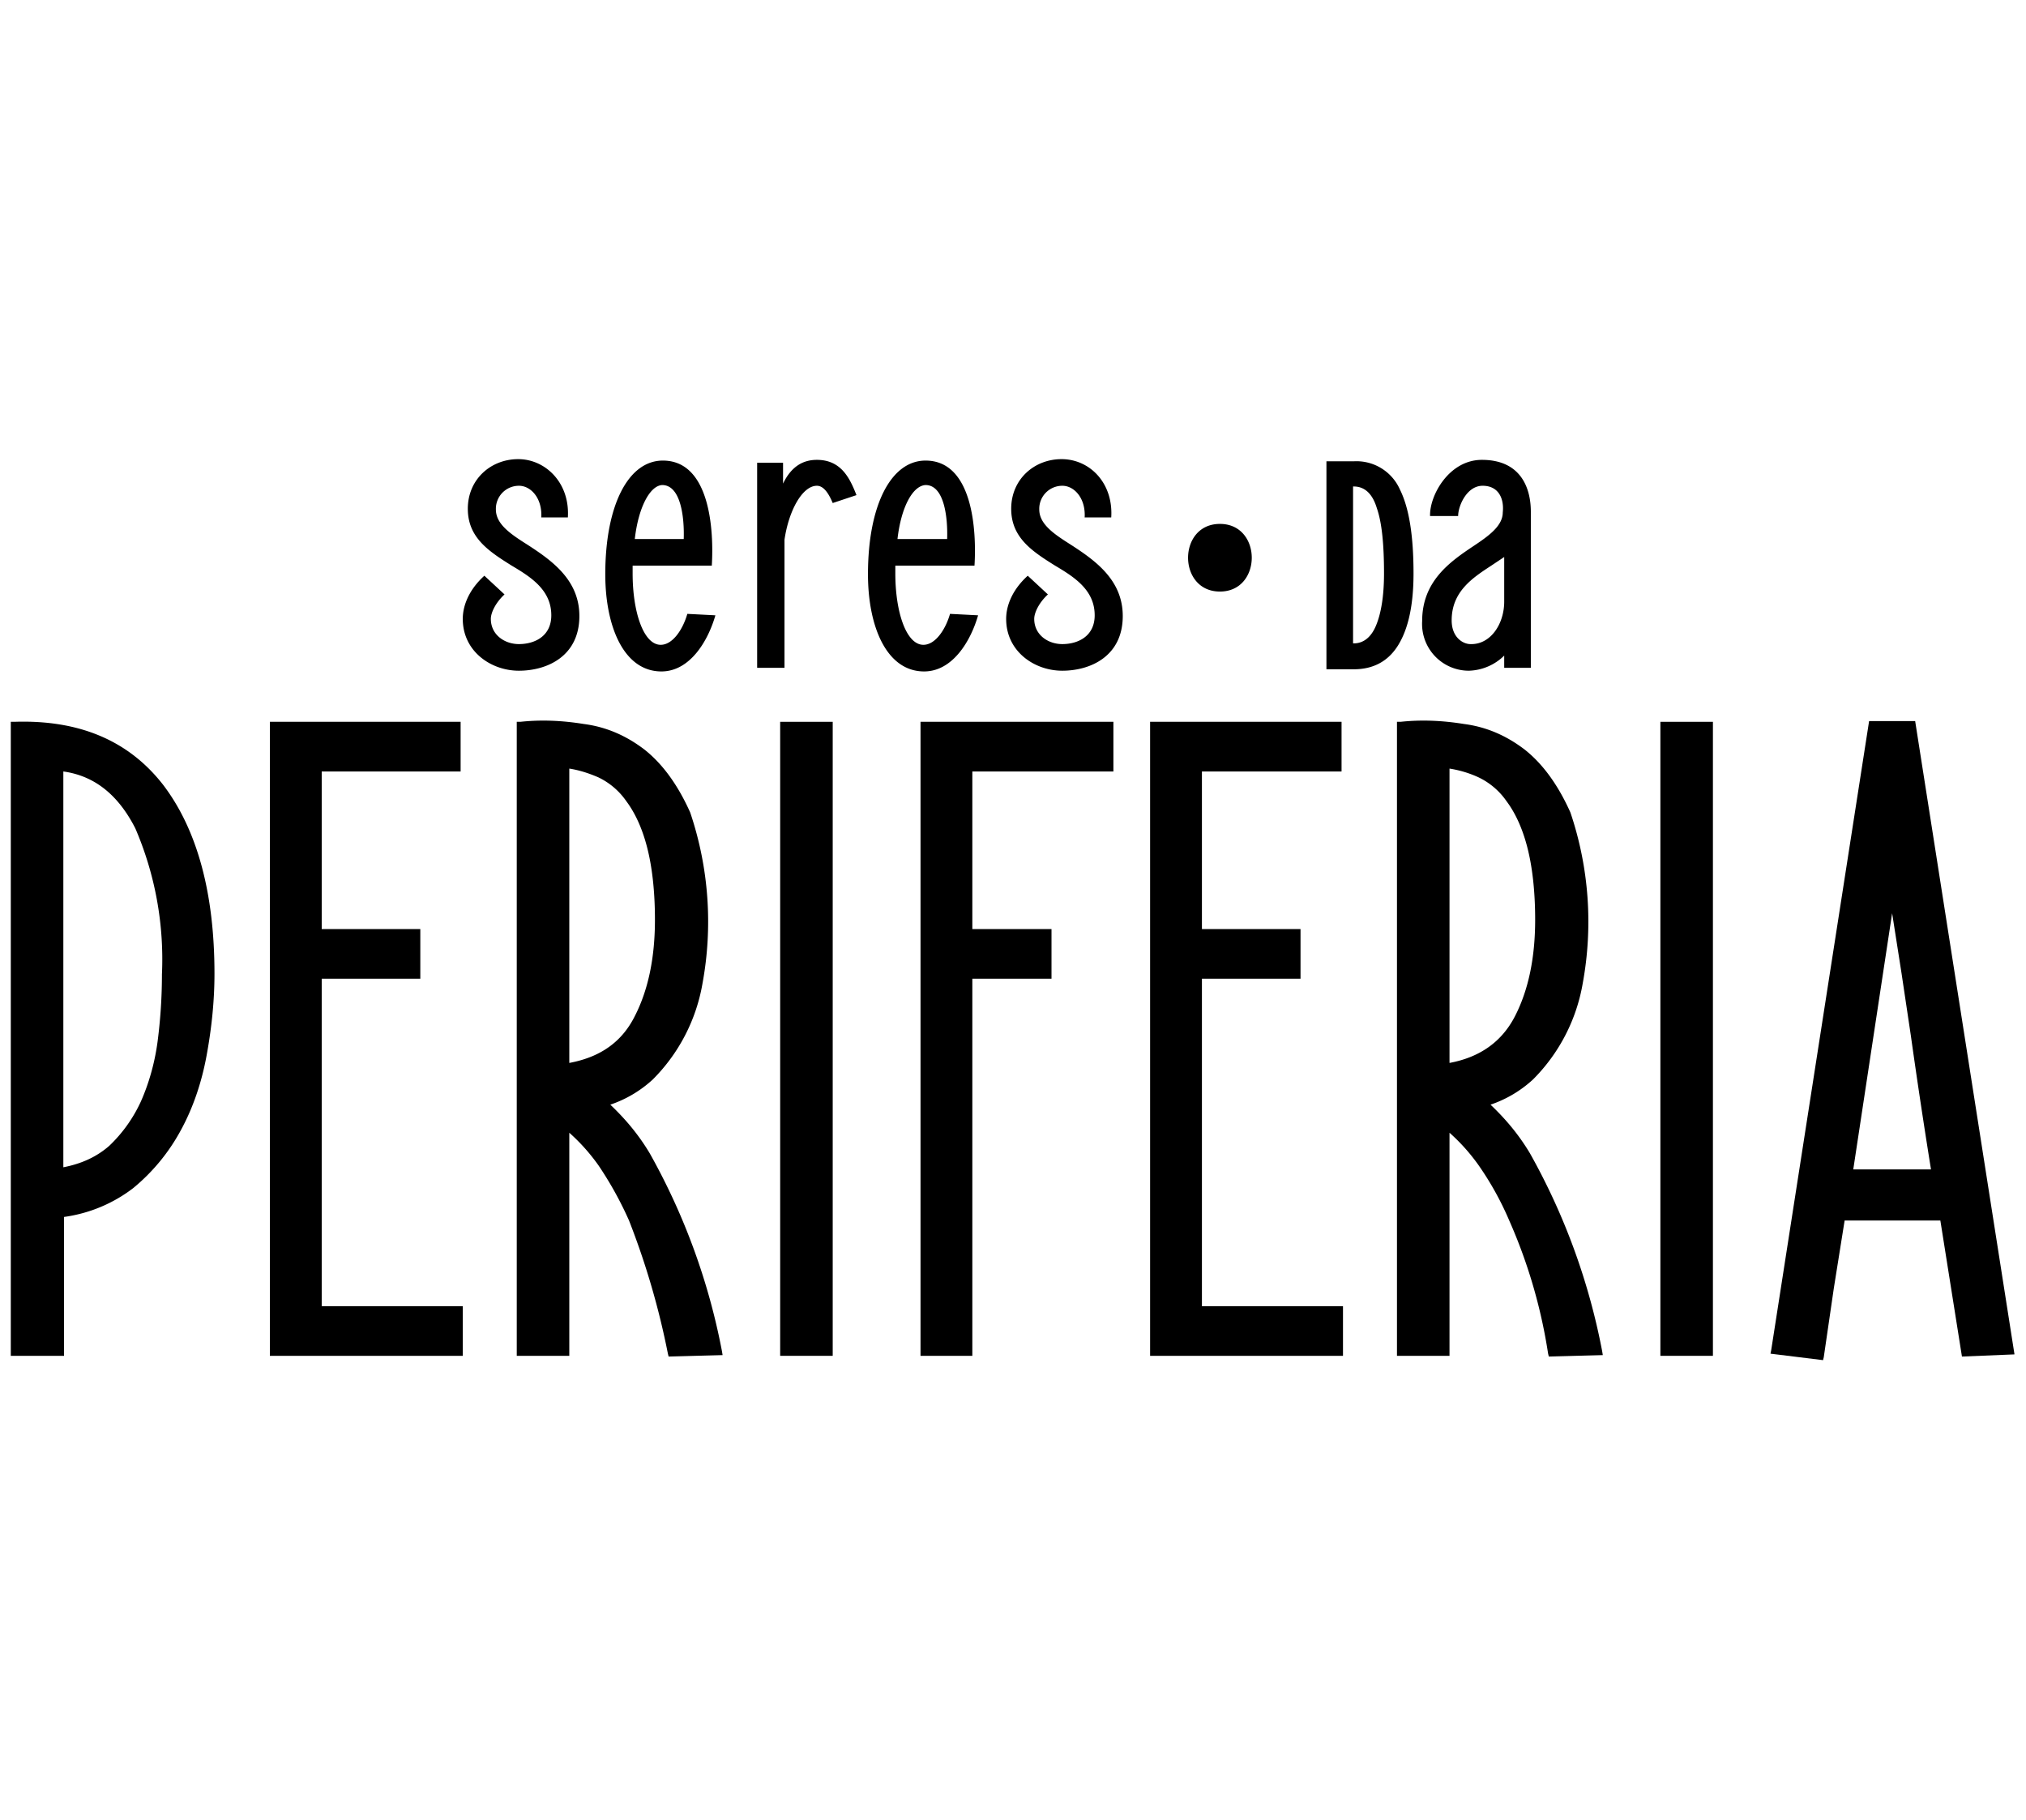 <svg xmlns="http://www.w3.org/2000/svg" viewBox="0 0 281.5 252.9" ><path d="M2 187.8v-87.1c8.9-.3 15.6 2.5 20.2 8.6s7 14.7 7 25.9c0 3.8-.4 7.5-1.1 11.3a34 34 0 0 1-3.6 10.3 24.7 24.7 0 0 1-6.5 7.8 19.5 19.5 0 0 1-9.8 3.9v19.2H2zm6.3-25c2.9-.4 5.3-1.5 7.2-3.2 1.9-1.7 3.4-3.8 4.5-6.4 1.1-2.5 1.9-5.4 2.3-8.5.4-3.1.6-6.2.6-9.4 0-8.6-1.3-15.4-3.8-20.5S13 107 8.2 106.6v56.2z"/><path d="M8.8 188.4H1.5v-88.1H2c9-.3 15.9 2.6 20.7 8.8 4.7 6.2 7.1 15 7.1 26.2 0 3.8-.4 7.6-1.1 11.4-.7 3.8-1.9 7.3-3.6 10.4a27 27 0 0 1-6.6 8 20.3 20.3 0 0 1-9.6 4v19.3zm-6.3-1.1h5.2v-19.1l.4-.1c3.7-.5 6.9-1.8 9.5-3.8 2.6-2.1 4.8-4.7 6.4-7.7 1.6-3 2.8-6.4 3.5-10.1.7-3.7 1.1-7.5 1.1-11.2 0-11-2.3-19.7-6.9-25.6-4.4-5.8-10.9-8.6-19.3-8.5v86.1zm5.3-23.9v-57.3h.6c4.9.4 8.7 3.3 11.3 8.5a47.8 47.8 0 0 1 3.8 20.7c0 3.2-.2 6.4-.6 9.5-.4 3.1-1.2 6-2.4 8.6a19.6 19.6 0 0 1-4.6 6.6 13.3 13.3 0 0 1-7.5 3.3l-.6.1zm1-56.2v55c2.6-.5 4.7-1.5 6.4-3a20 20 0 0 0 4.4-6.2c1.1-2.5 1.9-5.3 2.3-8.3.4-3.1.6-6.2.6-9.3a46 46 0 0 0-3.7-20.3c-2.4-4.7-5.7-7.3-10-7.9zM57.9 135.5H44.2V182h19.6v5.9H38v-87.1h25.6v5.9H44.2v22.9h13.7v5.9z"/><path d="M64.3 188.4H37.5v-88.1H64v6.9H44.7v21.9h13.7v6.9H44.7v45.5h19.6v6.9zm-25.8-1.1h24.8v-4.9H43.7V135h13.7v-4.9H43.7v-24H63v-4.9H38.5v86.1zM72.3 187.8v-87.1c2.8-.3 5.6-.2 8.6.3 3 .4 5.7 1.6 8.2 3.5a20 20 0 0 1 6.1 8.5 46.3 46.3 0 0 1 1.6 23.5 22.4 22.4 0 0 1-6.7 13.1 17.3 17.3 0 0 1-6.5 3.7c2.3 1.9 4.3 4.3 6 7.3a64.7 64.7 0 0 1 7.9 18.7 117 117 0 0 1 2.1 8.6l-6.4.3a83.6 83.6 0 0 0-5.6-18.7 45.7 45.7 0 0 0-4.3-7.6 24 24 0 0 0-5-5.4v31.6h-6zm6.3-39.4c4.8-.8 8.1-3 10-6.8a30 30 0 0 0 2.9-13.6c0-4.1-.4-7.5-1.1-10.3-.8-2.8-1.7-5-2.9-6.6a11.2 11.2 0 0 0-4.1-3.5c-1.5-.7-3.1-1.1-4.7-1.3v42.1z"/><path d="m92.9 188.5-.1-.4a108.5 108.5 0 0 0-5.4-18.5 49.9 49.9 0 0 0-4.2-7.6 26.7 26.7 0 0 0-4.1-4.6v31h-7.3v-88.1h.5c2.8-.3 5.7-.2 8.8.3 3.1.4 5.9 1.6 8.5 3.6 2.5 2 4.6 4.9 6.3 8.7a47.4 47.4 0 0 1 1.7 23.8 24.8 24.8 0 0 1-6.9 13.3 16.5 16.5 0 0 1-5.9 3.5c2 1.9 3.9 4.1 5.5 6.8a90.9 90.9 0 0 1 10 27.4l.1.6-7.5.2zm-14.8-33.3.8.6c1.8 1.4 3.5 3.2 5.1 5.5a51.3 51.3 0 0 1 7.6 16.9c.9 3.1 1.6 6.2 2.2 9.2l5.4-.2-2-8a82.2 82.2 0 0 0-7.8-18.6 26.3 26.3 0 0 0-5.9-7.1l-.7-.6.9-.3c2.5-.8 4.6-2 6.3-3.6a21 21 0 0 0 4.2-5.6c1.1-2.2 1.9-4.6 2.4-7.1.5-2.6.7-5.4.7-8.4 0-6.2-.8-11.1-2.4-14.8a21.5 21.5 0 0 0-6-8.3c-2.4-1.9-5.1-3-8-3.4a37 37 0 0 0-8.1-.3v86.1H78v-32zm0-6.2v-43.3l.6.1c1.6.2 3.3.6 4.9 1.4 1.6.7 3.1 2 4.3 3.7 1.2 1.7 2.3 3.9 3 6.7A39 39 0 0 1 92 128c0 5.3-1 10-2.9 13.8-2 3.9-5.5 6.3-10.4 7.1l-.6.1zm1-42.2v40.9c4.3-.8 7.3-2.9 9.1-6.5 1.9-3.7 2.8-8.2 2.8-13.4 0-4-.4-7.4-1.1-10.1-.7-2.7-1.7-4.8-2.9-6.4a9.9 9.9 0 0 0-3.9-3.3c-1.4-.6-2.7-1-4-1.2zM115.2 100.7v87.1h-6.3v-87.1h6.3z"/><path d="M115.7 188.4h-7.3v-88.1h7.3v88.1zm-6.3-1.1h5.2v-86.1h-5.2v86.1zM145.7 135.5h-11v52.4h-6.3v-87.1h25.8v5.9h-19.6v22.9h11v5.9z"/><path d="M135.2 188.4h-7.3v-88.1h26.8v6.9h-19.6v21.9h11v6.9h-11v52.4zm-6.3-1.1h5.2V135h11v-4.9h-11v-24h19.6v-4.9h-24.8v86.1z"/><path d="M180.2 135.5h-13.7V182h19.6v5.9h-25.8v-87.1h25.6v5.9h-19.3v22.9h13.7v5.9z"/><path d="M186.6 188.4h-26.8v-88.1h26.6v6.9H167v21.9h13.7v6.9H167v45.5h19.6v6.9zm-25.8-1.1h24.8v-4.9H166V135h13.7v-4.9H166v-24h19.3v-4.9h-24.5v86.1z"/><path d="M194.6 187.8v-87.1c2.8-.3 5.6-.2 8.6.3 3 .4 5.7 1.6 8.2 3.5a20 20 0 0 1 6.1 8.5 46.3 46.3 0 0 1 1.6 23.5 22.4 22.4 0 0 1-6.7 13.1 17.3 17.3 0 0 1-6.5 3.7c2.3 1.9 4.3 4.3 6 7.3a64.7 64.7 0 0 1 7.9 18.7 117 117 0 0 1 2.1 8.6l-6.4.3a83.6 83.6 0 0 0-5.6-18.7 45.7 45.7 0 0 0-4.3-7.6 24 24 0 0 0-5-5.4v31.6h-6zm6.3-39.4c4.8-.8 8.1-3 10-6.8a30 30 0 0 0 2.9-13.6c0-4.1-.4-7.5-1.1-10.3-.8-2.8-1.7-5-2.9-6.6a11.2 11.2 0 0 0-4.1-3.5c-1.5-.7-3.1-1.1-4.7-1.3v42.1z"/><path d="m215.2 188.5-.1-.4a73 73 0 0 0-5.4-18.5 42.6 42.6 0 0 0-4.2-7.6 26.7 26.7 0 0 0-4.1-4.6v31h-7.3v-88.1h.5c2.8-.3 5.7-.2 8.8.3 3.1.4 5.9 1.6 8.5 3.6 2.5 2 4.6 4.9 6.3 8.7a47.4 47.4 0 0 1 1.7 23.8A24.8 24.8 0 0 1 213 150a16.5 16.5 0 0 1-5.9 3.5c2 1.9 3.9 4.1 5.5 6.8a90.9 90.9 0 0 1 10 27.4l.1.6-7.5.2zm-14.8-33.3.8.6c1.8 1.4 3.5 3.2 5.1 5.5a58.5 58.5 0 0 1 7.6 16.9c.9 3.1 1.6 6.2 2.2 9.2l5.4-.2-2-8a82.2 82.2 0 0 0-7.8-18.6 26.3 26.3 0 0 0-5.9-7.1l-.7-.6.9-.3c2.5-.8 4.6-2 6.3-3.6a21 21 0 0 0 4.2-5.6c1.1-2.2 1.9-4.6 2.4-7.1.5-2.6.7-5.4.7-8.4 0-6.2-.8-11.1-2.4-14.8a21.5 21.5 0 0 0-6-8.3c-2.4-1.9-5.1-3-8-3.4a37 37 0 0 0-8.1-.3v86.1h5.2v-32zm0-6.2v-43.3l.6.1c1.6.2 3.3.6 4.9 1.4 1.6.7 3.1 2 4.3 3.7 1.2 1.7 2.3 3.9 3 6.7a39 39 0 0 1 1.1 10.4c0 5.3-1 10-2.9 13.8-2 3.9-5.5 6.3-10.4 7.1l-.6.1zm1-42.2v40.9c4.3-.8 7.3-3 9.1-6.5 1.9-3.7 2.8-8.2 2.8-13.4 0-4-.4-7.4-1.1-10.1-.7-2.7-1.7-4.8-2.9-6.4a9.9 9.9 0 0 0-3.9-3.3c-1.3-.6-2.7-1-4-1.2z"/><path d="M237.5 100.7v87.1h-6.3v-87.1h6.3z"/><path d="M238 188.4h-7.3v-88.1h7.3v88.1zm-6.3-1.1h5.2v-86.1h-5.2v86.1z"/><path d="m246.6 187.7 13.5-87h5.5l13.7 87-6.3.3-3-18.9h-14.2l-1.6 9.8-1.4 9.6-6.2-.8zm10.3-24.7h12l-1.6-10.7-1.3-8.5-1.3-8.7-1.8-11.5-6 39.4z"/><path d="m253.3 189-7.3-.9.1-.5 13.6-87.4h6.4l13.8 88-7.3.3-3-18.9h-13.3l-1.5 9.4-1.4 9.6-.1.4zm-6.1-1.7 5.3.6 1.4-9.1 1.6-9.8.1-.4h15l3 18.9 5.2-.2-13.5-86h-4.6l-13.5 86zm22.3-23.8h-13.2l6.6-43.1.5 3.2 1.8 11.5 1.3 8.7 1.3 8.5 1.6 10.6.1.6zm-12-1h10.8a952.6 952.6 0 0 1-2.8-18.6l-1.3-8.7-1.3-8.3-5.4 35.6z"/><path d="M169.5 72.8c-5.9 0-5.9 9.4 0 9.4s5.9-9.4 0-9.4zM75.2 72c.2-2.7-1.4-4.5-3.1-4.5a3.2 3.2 0 0 0-3.2 3.3c0 2.1 2.2 3.5 4.4 4.9 3.4 2.2 7.2 4.9 7.2 9.9 0 5.6-4.5 7.6-8.4 7.6-3.9 0-7.8-2.7-7.8-7.2 0-1.9.9-4.1 3-6l2.8 2.6c-1.2 1.1-1.9 2.5-1.9 3.4 0 2.2 1.9 3.5 3.9 3.5 2.2 0 4.5-1.1 4.5-4 0-3.5-2.8-5.3-5.5-6.9-3.2-2-6.1-3.9-6.1-7.9 0-4.1 3.2-6.9 7-6.9s7.2 3.3 6.9 8.1h-3.7zM87.9 78.5v1.2c0 5.3 1.5 9.9 3.9 9.9 1.7 0 3.1-2.2 3.7-4.3l3.9.2c-1 3.5-3.5 7.8-7.5 7.8-5.2 0-7.8-6.2-7.8-13.5 0-9.6 3.2-15.8 8-15.8 6.6 0 7.1 9.8 6.8 14.6h-11zm.3-3.6H95c.1-3-.4-7.5-3-7.5-1.7.1-3.3 3.1-3.8 7.5zM109.1 92.8h-3.9V64.3h3.6v2.9c1.2-2.5 2.9-3.3 4.7-3.3 3.4 0 4.6 2.6 5.5 4.9l-3.3 1.1c-.5-1.2-1.2-2.4-2.2-2.4-2 0-3.9 3.4-4.5 7.5v17.8zM124.4 78.5v1.2c0 5.3 1.5 9.9 3.9 9.9 1.7 0 3.1-2.2 3.7-4.3l3.9.2c-1 3.5-3.5 7.8-7.5 7.8-5.2 0-7.8-6.2-7.8-13.5 0-9.6 3.2-15.8 8-15.8 6.6 0 7.1 9.8 6.8 14.6h-11zm.3-3.6h6.9c.1-3-.4-7.5-3-7.5-1.8.1-3.4 3.1-3.9 7.5zM150.7 72c.2-2.7-1.4-4.5-3.1-4.5a3.2 3.2 0 0 0-3.2 3.3c0 2.1 2.2 3.5 4.4 4.9 3.4 2.2 7.2 4.9 7.2 9.9 0 5.6-4.5 7.6-8.4 7.6-3.9 0-7.8-2.7-7.8-7.2 0-1.9.9-4.1 3-6l2.8 2.6c-1.2 1.1-1.9 2.5-1.9 3.4 0 2.2 1.9 3.5 3.9 3.5 2.2 0 4.5-1.1 4.5-4 0-3.5-2.8-5.3-5.5-6.9-3.2-2-6.1-3.9-6.1-7.9 0-4.1 3.2-6.9 7-6.9 3.9 0 7.2 3.3 6.9 8.1h-3.7zM206 67.5c-2.2 0-3.4 2.8-3.4 4.2h-3.9c-.1-2.8 2.6-7.8 7.2-7.8 5.4 0 6.8 3.9 6.8 7.2v21.7H209v-1.7a7.3 7.3 0 0 1-4.9 2.1 6.5 6.5 0 0 1-6.5-6.9c0-5.5 3.8-8.2 7.1-10.4 2.1-1.4 4.1-2.8 4.1-4.7.2-1.8-.5-3.7-2.8-3.7zm3 16.1v-6.2l-1.8 1.2c-2.6 1.7-5.5 3.6-5.5 7.6 0 2.4 1.6 3.3 2.6 3.3 2.8.1 4.7-2.8 4.7-5.9zM194.5 68a6.6 6.6 0 0 0-6.4-3.9H184.3V93H188.1c2.7 0 4.8-1.1 6.2-3.4 1.4-2.3 2.1-5.6 2.1-9.9 0-5.2-.6-9.1-1.9-11.7zm-3.3 18.9c-.7 1.7-1.8 2.5-3.1 2.5h-.1V67.6h.1c1.5 0 2.6 1 3.2 3 .7 2 1 5 1 9.1 0 3.1-.4 5.5-1.1 7.2z"/></svg>